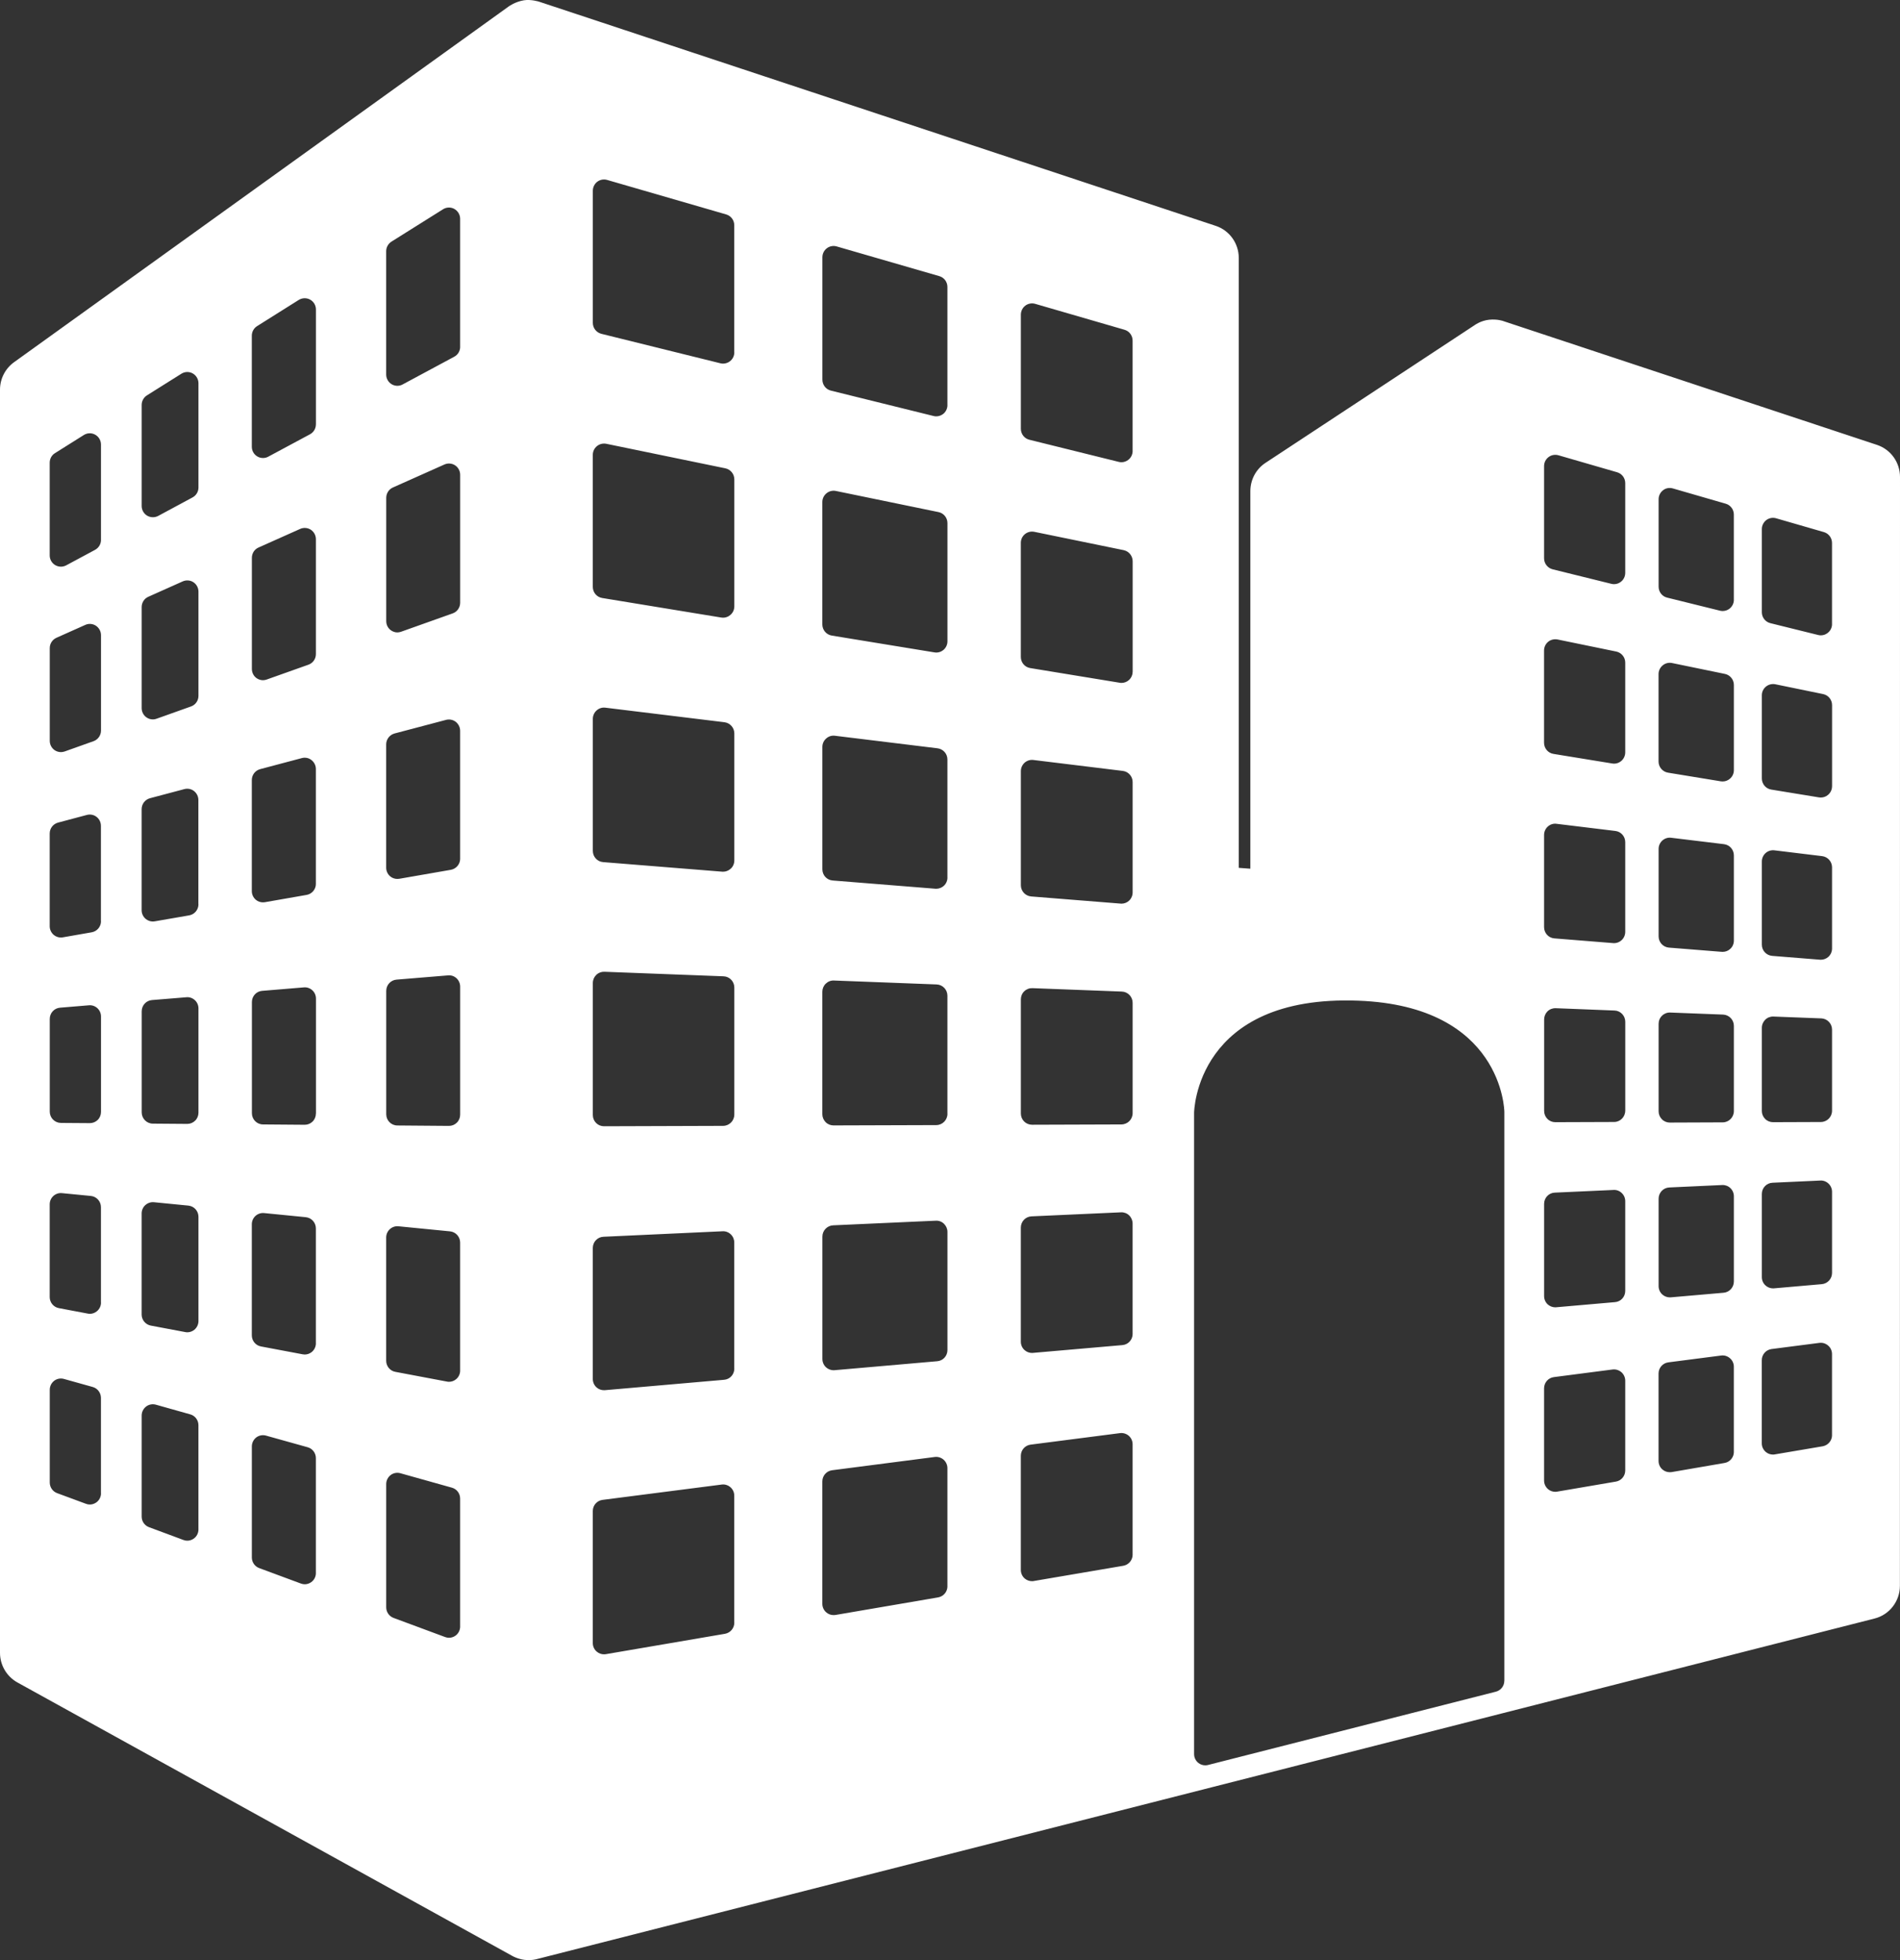 <svg width="64" height="66" viewBox="0 0 64 66" fill="none" xmlns="http://www.w3.org/2000/svg">
<rect x="0" y="0" width="64" height="66" fill="#333333" stroke="none"/>
<path fill-rule="evenodd" clip-rule="evenodd" d="M50.648 10.815L63.224 14.98C63.687 15.133 64.001 15.568 64 16.062L63.997 53.396C63.997 53.916 63.646 54.371 63.146 54.498L50.573 57.698L40.874 60.166L18.076 65.968C18.076 65.968 17.903 66.02 17.666 65.992C17.43 65.962 17.257 65.86 17.257 65.86L0.586 56.651C0.226 56.451 0 56.069 0 55.654V13.122C0 12.753 0.177 12.409 0.475 12.195L17.14 0.214C17.14 0.214 17.353 0.058 17.645 0.01C17.889 -0.029 18.153 0.055 18.153 0.055L40.951 7.605C41.413 7.758 41.727 8.193 41.727 8.686V29.222L42.117 29.251V16.538C42.117 16.152 42.309 15.794 42.628 15.585L49.678 10.944C49.678 10.944 49.878 10.796 50.16 10.766C50.443 10.736 50.644 10.813 50.644 10.813H50.642C50.645 10.813 50.646 10.813 50.648 10.815ZM3.242 50.591C3.342 50.521 3.402 50.405 3.402 50.281H3.4V47.07C3.4 46.9 3.287 46.749 3.126 46.703L2.152 46.431C2.039 46.4 1.917 46.422 1.823 46.495C1.731 46.567 1.676 46.679 1.676 46.797V49.919C1.676 50.078 1.775 50.221 1.922 50.276L2.896 50.636C2.939 50.653 2.982 50.66 3.027 50.66C3.102 50.66 3.177 50.636 3.242 50.591ZM3.402 43.859C3.402 43.972 3.353 44.078 3.265 44.151C3.197 44.208 3.113 44.239 3.026 44.239C3.002 44.239 2.98 44.236 2.956 44.231L1.982 44.047C1.804 44.014 1.674 43.856 1.674 43.674V40.551C1.674 40.444 1.719 40.343 1.798 40.27C1.878 40.199 1.982 40.163 2.088 40.175L3.062 40.27C3.254 40.29 3.4 40.453 3.4 40.648V43.859H3.402ZM3.292 37.709C3.363 37.639 3.402 37.54 3.402 37.439H3.402V34.228C3.402 34.121 3.359 34.021 3.281 33.948C3.203 33.877 3.101 33.84 2.995 33.85L2.021 33.931C1.826 33.947 1.676 34.111 1.676 34.309V37.431C1.676 37.64 1.844 37.809 2.051 37.811L3.024 37.818H3.027C3.126 37.818 3.221 37.779 3.292 37.709ZM3.402 31.019C3.402 31.203 3.269 31.36 3.09 31.392L2.116 31.562C2.094 31.567 2.073 31.568 2.052 31.568C1.963 31.568 1.878 31.537 1.81 31.48C1.725 31.407 1.674 31.301 1.674 31.188V28.066C1.674 27.893 1.79 27.744 1.954 27.699L2.928 27.44C3.042 27.41 3.162 27.435 3.254 27.507C3.346 27.579 3.399 27.689 3.399 27.808V31.019H3.402ZM3.151 24.957C3.301 24.904 3.402 24.759 3.402 24.599V21.389C3.402 21.261 3.338 21.142 3.232 21.07C3.125 21 2.989 20.988 2.874 21.041L1.9 21.476C1.763 21.538 1.676 21.674 1.676 21.823V24.946C1.676 25.069 1.736 25.184 1.835 25.256C1.899 25.301 1.974 25.325 2.052 25.325C2.095 25.325 2.137 25.318 2.177 25.304L3.151 24.957ZM3.402 18.178C3.402 18.32 3.325 18.447 3.203 18.514L2.229 19.037C2.173 19.066 2.112 19.081 2.052 19.081C1.984 19.081 1.917 19.062 1.857 19.027C1.744 18.958 1.674 18.836 1.674 18.702V15.581C1.674 15.449 1.741 15.326 1.851 15.259L2.825 14.647C2.942 14.574 3.087 14.57 3.207 14.637C3.327 14.704 3.401 14.831 3.401 14.969V18.178H3.402ZM6.525 51.809C6.625 51.739 6.685 51.622 6.685 51.498H6.684V47.989C6.684 47.819 6.571 47.669 6.408 47.624L5.249 47.298C5.135 47.267 5.013 47.29 4.92 47.362C4.827 47.435 4.772 47.546 4.772 47.663V51.067C4.772 51.226 4.871 51.368 5.019 51.423L6.179 51.854C6.223 51.871 6.266 51.878 6.309 51.878C6.384 51.878 6.461 51.854 6.525 51.809ZM6.685 44.481C6.685 44.594 6.635 44.7 6.549 44.774C6.48 44.83 6.395 44.861 6.308 44.861C6.284 44.861 6.262 44.858 6.238 44.853L5.079 44.635C4.901 44.601 4.771 44.444 4.771 44.261V40.859C4.771 40.752 4.816 40.649 4.895 40.578C4.976 40.506 5.08 40.471 5.185 40.481L6.345 40.595C6.539 40.614 6.685 40.777 6.685 40.974V44.481ZM6.574 37.734C6.646 37.664 6.685 37.566 6.685 37.466H6.685V33.955C6.685 33.85 6.642 33.749 6.564 33.677C6.486 33.605 6.383 33.569 6.279 33.579L5.118 33.674C4.922 33.691 4.773 33.855 4.773 34.053V37.455C4.773 37.664 4.941 37.834 5.147 37.835L6.306 37.844H6.309C6.408 37.844 6.503 37.804 6.574 37.734ZM6.685 30.447C6.685 30.633 6.553 30.79 6.373 30.822L5.213 31.023C5.19 31.027 5.169 31.029 5.149 31.029C5.061 31.029 4.974 30.997 4.905 30.939C4.82 30.866 4.771 30.761 4.771 30.648V27.246C4.771 27.073 4.887 26.923 5.051 26.878L6.212 26.57C6.324 26.541 6.445 26.564 6.536 26.637C6.628 26.709 6.682 26.82 6.682 26.938V30.447H6.685V30.447ZM6.433 23.788C6.585 23.735 6.685 23.592 6.685 23.43V19.923C6.685 19.795 6.621 19.674 6.514 19.604C6.408 19.535 6.273 19.525 6.156 19.576L4.997 20.094C4.859 20.154 4.772 20.292 4.772 20.441V23.843C4.772 23.967 4.831 24.082 4.931 24.154C4.995 24.2 5.071 24.224 5.149 24.224C5.191 24.224 5.234 24.217 5.274 24.201L6.433 23.788ZM6.685 16.415C6.685 16.555 6.609 16.683 6.486 16.749L5.327 17.373C5.271 17.402 5.21 17.416 5.15 17.416C5.082 17.416 5.015 17.398 4.955 17.363C4.842 17.294 4.772 17.17 4.772 17.038V13.636C4.772 13.505 4.839 13.383 4.949 13.313L6.11 12.584C6.227 12.511 6.372 12.507 6.492 12.574C6.611 12.642 6.685 12.768 6.685 12.906V16.415ZM10.481 53.276C10.582 53.206 10.641 53.09 10.641 52.965H10.64V49.097C10.64 48.927 10.527 48.777 10.365 48.732L8.958 48.339C8.846 48.308 8.723 48.331 8.631 48.402C8.538 48.474 8.483 48.586 8.483 48.704V52.444C8.483 52.602 8.582 52.745 8.73 52.8L10.136 53.321C10.179 53.337 10.222 53.345 10.267 53.345C10.341 53.345 10.417 53.321 10.481 53.276ZM10.641 45.23C10.641 45.342 10.591 45.449 10.505 45.522C10.437 45.578 10.352 45.609 10.265 45.609C10.242 45.609 10.218 45.606 10.196 45.602L8.789 45.337C8.61 45.303 8.482 45.146 8.482 44.963V41.224C8.482 41.117 8.527 41.014 8.605 40.943C8.684 40.871 8.79 40.836 8.894 40.846L10.3 40.985C10.494 41.005 10.64 41.167 10.64 41.364V45.23H10.641ZM10.53 37.764C10.602 37.693 10.641 37.595 10.641 37.494V37.494H10.643V33.624C10.643 33.518 10.6 33.417 10.522 33.346C10.444 33.274 10.341 33.237 10.236 33.247L8.829 33.364C8.634 33.379 8.485 33.544 8.485 33.74V37.483C8.485 37.692 8.651 37.86 8.857 37.862L10.262 37.873H10.267C10.364 37.873 10.46 37.834 10.53 37.764ZM10.641 29.759C10.641 29.943 10.509 30.102 10.329 30.133L8.922 30.379C8.901 30.383 8.881 30.384 8.858 30.384C8.771 30.384 8.684 30.354 8.616 30.296C8.531 30.223 8.482 30.117 8.482 30.005V26.266C8.482 26.093 8.596 25.944 8.762 25.899L10.168 25.526C10.28 25.496 10.402 25.52 10.492 25.593C10.584 25.665 10.64 25.776 10.64 25.893V29.759H10.641ZM10.391 22.381C10.541 22.328 10.641 22.185 10.641 22.023V18.156C10.641 18.029 10.577 17.908 10.47 17.837C10.364 17.769 10.229 17.757 10.112 17.809L8.706 18.437C8.57 18.497 8.484 18.632 8.484 18.784V22.523C8.484 22.647 8.542 22.762 8.641 22.834C8.706 22.878 8.782 22.904 8.858 22.904C8.902 22.904 8.943 22.895 8.984 22.881L10.391 22.381ZM10.641 14.289C10.641 14.429 10.565 14.557 10.442 14.623L9.035 15.378C8.98 15.408 8.92 15.422 8.858 15.422C8.792 15.422 8.723 15.404 8.665 15.368C8.552 15.3 8.482 15.176 8.482 15.044V11.303C8.482 11.173 8.549 11.051 8.659 10.982L10.065 10.098C10.183 10.027 10.328 10.023 10.448 10.09C10.568 10.156 10.642 10.284 10.642 10.421V14.289H10.641ZM15.34 55.078C15.44 55.008 15.5 54.891 15.5 54.766H15.499V50.458C15.499 50.288 15.386 50.138 15.223 50.093L13.485 49.606C13.372 49.575 13.251 49.597 13.157 49.669C13.064 49.742 13.009 49.853 13.009 49.971V54.122C13.009 54.28 13.108 54.423 13.256 54.478L14.995 55.123C15.038 55.138 15.081 55.147 15.124 55.147C15.199 55.147 15.275 55.123 15.34 55.078ZM15.5 46.148C15.5 46.262 15.45 46.369 15.364 46.44C15.296 46.498 15.21 46.528 15.123 46.528C15.099 46.528 15.077 46.525 15.053 46.52L13.315 46.192C13.138 46.16 13.008 46.002 13.008 45.818V41.669C13.008 41.562 13.053 41.459 13.132 41.388C13.21 41.315 13.316 41.281 13.42 41.291L15.159 41.462C15.353 41.482 15.499 41.645 15.499 41.84V46.148H15.5ZM15.389 37.802C15.461 37.731 15.5 37.633 15.5 37.532V33.219C15.5 33.114 15.456 33.013 15.379 32.941C15.301 32.868 15.2 32.833 15.092 32.843L13.355 32.986C13.159 33.003 13.01 33.167 13.01 33.366V37.518C13.01 37.727 13.177 37.896 13.383 37.897L15.121 37.911H15.124C15.223 37.911 15.318 37.872 15.389 37.802ZM15.5 28.913C15.5 29.098 15.368 29.255 15.187 29.288L13.45 29.59C13.428 29.594 13.407 29.595 13.384 29.595C13.298 29.595 13.21 29.566 13.142 29.507C13.057 29.435 13.008 29.328 13.008 29.217V25.066C13.008 24.894 13.123 24.744 13.288 24.698L15.027 24.239C15.139 24.21 15.259 24.234 15.351 24.305C15.443 24.378 15.499 24.488 15.499 24.606V28.913H15.5ZM15.248 20.654C15.4 20.601 15.5 20.456 15.5 20.296V15.986C15.5 15.859 15.436 15.738 15.329 15.668C15.223 15.599 15.088 15.588 14.971 15.64L13.232 16.416C13.096 16.477 13.01 16.614 13.01 16.763V20.914C13.01 21.038 13.068 21.153 13.168 21.224C13.232 21.269 13.308 21.295 13.384 21.295C13.426 21.295 13.469 21.286 13.51 21.272L15.248 20.654ZM15.5 11.678C15.5 11.819 15.424 11.947 15.3 12.012L13.561 12.946C13.507 12.976 13.446 12.991 13.384 12.991C13.317 12.991 13.251 12.973 13.191 12.937C13.078 12.868 13.008 12.744 13.008 12.612V8.46C13.008 8.329 13.075 8.207 13.185 8.137L14.924 7.046C15.039 6.973 15.187 6.969 15.305 7.036C15.424 7.103 15.499 7.23 15.499 7.367V11.678H15.5ZM24.42 55.013C24.601 54.981 24.735 54.824 24.735 54.638H24.733V50.362C24.733 50.253 24.687 50.151 24.605 50.078C24.523 50.007 24.414 49.972 24.308 49.988L20.295 50.504C20.108 50.528 19.968 50.688 19.968 50.879V55.325C19.968 55.438 20.017 55.543 20.102 55.614C20.17 55.673 20.258 55.704 20.345 55.704C20.363 55.704 20.38 55.702 20.399 55.7L20.408 55.699L24.42 55.013ZM24.735 46.084C24.735 46.28 24.586 46.445 24.391 46.46L20.377 46.81C20.366 46.811 20.355 46.811 20.345 46.811C20.252 46.811 20.16 46.778 20.09 46.713C20.012 46.64 19.968 46.539 19.968 46.433V42.023C19.968 41.819 20.125 41.652 20.327 41.644L24.341 41.459C24.445 41.454 24.543 41.492 24.616 41.563C24.692 41.635 24.733 41.735 24.733 41.837V46.084H24.735ZM24.358 37.91C24.566 37.908 24.735 37.738 24.735 37.529H24.735V33.252C24.735 33.048 24.575 32.881 24.372 32.874L20.359 32.721C20.258 32.717 20.159 32.754 20.085 32.826C20.011 32.898 19.969 32.996 19.969 33.099V37.546C19.969 37.645 20.008 37.742 20.079 37.813C20.149 37.884 20.245 37.923 20.345 37.923H20.347L24.358 37.91ZM24.735 28.973C24.735 29.078 24.692 29.181 24.613 29.251C24.542 29.316 24.452 29.352 24.357 29.352C24.352 29.352 24.347 29.352 24.343 29.351L24.343 29.351L24.334 29.351L24.328 29.351L20.316 29.029C20.12 29.014 19.969 28.849 19.969 28.65V24.206C19.969 24.098 20.015 23.994 20.096 23.922C20.177 23.849 20.284 23.815 20.391 23.829L24.403 24.319C24.593 24.343 24.735 24.505 24.735 24.695V28.973ZM24.601 20.707C24.686 20.636 24.735 20.531 24.735 20.418V16.141C24.735 15.961 24.608 15.805 24.432 15.769L20.421 14.943C20.308 14.922 20.194 14.95 20.107 15.022C20.018 15.095 19.968 15.201 19.968 15.317V19.761C19.968 19.948 20.101 20.106 20.284 20.136L24.297 20.794C24.318 20.797 24.336 20.799 24.357 20.799C24.446 20.799 24.533 20.767 24.601 20.707ZM24.735 11.864C24.735 11.98 24.682 12.09 24.59 12.163C24.523 12.215 24.439 12.244 24.357 12.244C24.328 12.244 24.297 12.24 24.268 12.233L20.256 11.24C20.087 11.198 19.969 11.045 19.969 10.871V6.424C19.969 6.304 20.025 6.193 20.118 6.12C20.213 6.049 20.334 6.026 20.448 6.058L24.46 7.22C24.622 7.266 24.733 7.415 24.733 7.585V11.864H24.735ZM31.6 53.787C31.781 53.755 31.914 53.598 31.914 53.412H31.913V49.436C31.913 49.326 31.866 49.224 31.785 49.151C31.703 49.08 31.595 49.045 31.488 49.059L28.029 49.506C27.841 49.53 27.7 49.691 27.7 49.882V54.005C27.7 54.116 27.75 54.223 27.835 54.294C27.904 54.353 27.99 54.383 28.078 54.383C28.099 54.383 28.12 54.381 28.141 54.379L31.6 53.787ZM31.914 45.459C31.914 45.655 31.765 45.82 31.57 45.835L28.111 46.137C28.1 46.139 28.089 46.139 28.079 46.139C27.986 46.139 27.894 46.103 27.824 46.039C27.746 45.967 27.702 45.866 27.702 45.759V41.639C27.702 41.436 27.861 41.269 28.063 41.259L31.521 41.103C31.622 41.096 31.725 41.135 31.797 41.207C31.872 41.28 31.914 41.378 31.914 41.481V45.459H31.914ZM31.538 37.884C31.746 37.883 31.914 37.712 31.914 37.504V37.504H31.913V33.528C31.913 33.323 31.753 33.156 31.549 33.148L28.092 33.016C27.99 33.01 27.89 33.049 27.816 33.121C27.742 33.191 27.7 33.291 27.7 33.394V37.518C27.7 37.617 27.741 37.714 27.812 37.786C27.883 37.858 27.979 37.895 28.078 37.895H28.079L31.538 37.884ZM31.914 29.549C31.914 29.654 31.87 29.755 31.793 29.827C31.722 29.891 31.631 29.926 31.537 29.926H31.537C31.527 29.926 31.516 29.926 31.506 29.925L28.047 29.648C27.851 29.633 27.701 29.469 27.701 29.269V25.151C27.701 25.041 27.747 24.939 27.829 24.867C27.91 24.794 28.015 24.76 28.123 24.774L31.582 25.197C31.771 25.221 31.913 25.381 31.913 25.573V29.549H31.914V29.549ZM31.781 21.883C31.866 21.81 31.914 21.705 31.914 21.594V17.615C31.914 17.434 31.788 17.278 31.612 17.243L28.153 16.531C28.043 16.509 27.926 16.538 27.84 16.61C27.752 16.682 27.7 16.79 27.7 16.904V21.026C27.7 21.212 27.835 21.372 28.018 21.401L31.477 21.967C31.497 21.971 31.516 21.973 31.537 21.973C31.626 21.973 31.712 21.942 31.781 21.883ZM31.914 13.64C31.914 13.757 31.861 13.866 31.771 13.938C31.703 13.991 31.62 14.019 31.538 14.019C31.508 14.019 31.478 14.017 31.448 14.008L27.989 13.153C27.82 13.112 27.702 12.959 27.702 12.784V8.662C27.702 8.543 27.758 8.43 27.852 8.359C27.946 8.287 28.068 8.265 28.181 8.297L31.64 9.298C31.802 9.344 31.913 9.493 31.913 9.663V13.64H31.914ZM37.839 52.722C38.02 52.689 38.152 52.532 38.152 52.347H38.151V48.631C38.151 48.523 38.105 48.419 38.023 48.346C37.941 48.276 37.833 48.242 37.726 48.256L34.713 48.644C34.526 48.669 34.386 48.829 34.386 49.02V52.862C34.386 52.974 34.434 53.08 34.519 53.153C34.587 53.21 34.675 53.241 34.762 53.241C34.784 53.241 34.803 53.24 34.826 53.235L37.839 52.722ZM38.152 44.914C38.152 45.112 38.003 45.275 37.808 45.292L34.795 45.554C34.784 45.556 34.773 45.556 34.762 45.556C34.668 45.556 34.578 45.521 34.507 45.456C34.429 45.384 34.386 45.283 34.386 45.178V41.336C34.386 41.134 34.543 40.965 34.745 40.957L37.758 40.821C37.86 40.815 37.962 40.853 38.034 40.924C38.109 40.996 38.151 41.096 38.151 41.198V44.914H38.152ZM37.776 37.862C37.985 37.859 38.152 37.691 38.152 37.481V33.766C38.152 33.563 37.991 33.395 37.79 33.388L34.777 33.273C34.674 33.269 34.576 33.306 34.502 33.378C34.427 33.448 34.387 33.548 34.387 33.65V37.494C34.387 37.594 34.426 37.691 34.497 37.762C34.566 37.832 34.663 37.872 34.762 37.872H34.763L37.776 37.862ZM38.152 30.049C38.152 30.154 38.109 30.256 38.031 30.328C37.962 30.393 37.871 30.428 37.775 30.428L37.767 30.428C37.76 30.428 37.753 30.427 37.745 30.426L34.732 30.185C34.537 30.168 34.387 30.004 34.387 29.807V25.965C34.387 25.857 34.433 25.755 34.514 25.681C34.595 25.61 34.702 25.576 34.809 25.59L37.821 25.958C38.01 25.981 38.152 26.142 38.152 26.334V30.049ZM38.02 22.905C38.103 22.834 38.152 22.728 38.152 22.616H38.153V18.898C38.153 18.718 38.026 18.562 37.852 18.525L34.838 17.907C34.727 17.885 34.613 17.913 34.524 17.985C34.436 18.058 34.386 18.164 34.386 18.279V22.12C34.386 22.307 34.519 22.466 34.702 22.495L37.715 22.989C37.736 22.994 37.755 22.995 37.775 22.995C37.864 22.995 37.95 22.964 38.02 22.905ZM38.152 15.183C38.152 15.3 38.099 15.411 38.008 15.482C37.941 15.536 37.86 15.564 37.775 15.564C37.745 15.564 37.715 15.56 37.686 15.553L34.673 14.807C34.505 14.766 34.387 14.613 34.387 14.439V10.596C34.387 10.476 34.443 10.364 34.536 10.292C34.629 10.222 34.752 10.198 34.866 10.23L37.879 11.104C38.04 11.15 38.151 11.299 38.151 11.469V15.183H38.152ZM50.387 56.962C50.554 56.919 50.672 56.769 50.672 56.594H50.673V37.439C50.673 37.403 50.617 33.878 45.755 33.695C40.281 33.488 40.222 37.435 40.222 37.473V59.062C40.222 59.18 40.275 59.289 40.367 59.362C40.434 59.414 40.515 59.442 40.599 59.442C40.628 59.442 40.66 59.438 40.689 59.431L50.387 56.962ZM54.745 49.514C54.745 49.7 54.611 49.857 54.431 49.888L52.452 50.226C52.446 50.227 52.441 50.228 52.435 50.229C52.431 50.23 52.426 50.23 52.421 50.23C52.41 50.231 52.399 50.232 52.388 50.232C52.3 50.232 52.214 50.201 52.145 50.143C52.06 50.069 52.011 49.964 52.011 49.851V46.747C52.011 46.556 52.152 46.394 52.339 46.37L54.32 46.113C54.427 46.099 54.534 46.135 54.617 46.205C54.697 46.278 54.745 46.38 54.745 46.49V49.514H54.745ZM54.401 43.845C54.596 43.83 54.745 43.666 54.745 43.469H54.745V40.446C54.745 40.342 54.703 40.243 54.628 40.172C54.555 40.1 54.454 40.061 54.352 40.068L52.371 40.158C52.169 40.166 52.012 40.333 52.012 40.536V43.642C52.012 43.747 52.055 43.848 52.133 43.921C52.204 43.984 52.295 44.02 52.388 44.02C52.398 44.02 52.409 44.02 52.42 44.018L54.401 43.845ZM54.745 37.4C54.745 37.609 54.576 37.779 54.37 37.779L52.389 37.786H52.388C52.289 37.786 52.193 37.747 52.123 37.675C52.052 37.604 52.013 37.508 52.013 37.407V34.327C52.013 34.225 52.053 34.127 52.127 34.053C52.201 33.982 52.3 33.944 52.403 33.948L54.383 34.026C54.584 34.032 54.746 34.2 54.746 34.405V37.4H54.745ZM54.624 31.656C54.7 31.586 54.745 31.484 54.745 31.378V28.356C54.745 28.164 54.603 28.003 54.413 27.98L52.432 27.739C52.326 27.723 52.219 27.758 52.138 27.83C52.057 27.903 52.011 28.006 52.011 28.113V31.218C52.011 31.418 52.162 31.582 52.357 31.597L54.338 31.756C54.346 31.756 54.358 31.758 54.367 31.758C54.462 31.758 54.552 31.723 54.624 31.656ZM54.745 25.334C54.745 25.445 54.696 25.551 54.611 25.624C54.542 25.683 54.456 25.714 54.367 25.714C54.346 25.714 54.327 25.712 54.307 25.708L52.326 25.385C52.144 25.356 52.01 25.196 52.01 25.01V21.904C52.01 21.79 52.06 21.684 52.148 21.61C52.236 21.539 52.352 21.511 52.463 21.532L54.443 21.939C54.618 21.976 54.745 22.131 54.745 22.311V25.334H54.745ZM54.601 19.588C54.692 19.517 54.745 19.406 54.745 19.289H54.745V16.267C54.745 16.097 54.633 15.949 54.472 15.902L52.492 15.329C52.378 15.297 52.255 15.32 52.162 15.391C52.066 15.463 52.011 15.575 52.011 15.694V18.799C52.011 18.973 52.13 19.126 52.297 19.169L54.279 19.659C54.309 19.667 54.339 19.67 54.368 19.67C54.452 19.67 54.533 19.642 54.601 19.588ZM58.404 48.888C58.404 49.073 58.27 49.231 58.089 49.261L56.308 49.568C56.287 49.57 56.266 49.572 56.245 49.572C56.157 49.572 56.071 49.542 56.001 49.483C55.916 49.412 55.867 49.305 55.867 49.194V46.249C55.867 46.058 56.009 45.897 56.196 45.873L57.978 45.643C58.085 45.629 58.192 45.663 58.274 45.736C58.357 45.807 58.403 45.911 58.403 46.019V48.888H58.404ZM58.06 43.529C58.255 43.511 58.404 43.348 58.404 43.15H58.404V40.28C58.404 40.176 58.362 40.078 58.287 40.006C58.215 39.935 58.113 39.897 58.011 39.902L56.23 39.984C56.028 39.992 55.869 40.159 55.869 40.363V43.306C55.869 43.413 55.913 43.514 55.992 43.586C56.061 43.65 56.153 43.685 56.246 43.685C56.256 43.685 56.267 43.685 56.279 43.684L58.06 43.529ZM58.404 37.413C58.404 37.62 58.236 37.792 58.028 37.792L56.246 37.799H56.245C56.146 37.799 56.05 37.76 55.98 37.688C55.909 37.616 55.869 37.521 55.869 37.42V34.475C55.869 34.37 55.91 34.271 55.985 34.2C56.058 34.128 56.157 34.09 56.259 34.094L58.042 34.163C58.244 34.172 58.404 34.339 58.404 34.542V37.413H58.404ZM58.283 31.95C58.361 31.88 58.404 31.777 58.404 31.672V28.802C58.404 28.611 58.262 28.449 58.073 28.425L56.291 28.209C56.185 28.195 56.078 28.229 55.997 28.3C55.915 28.373 55.869 28.476 55.869 28.584V31.529C55.869 31.727 56.019 31.891 56.216 31.908L57.997 32.05L58.006 32.05L58.012 32.05L58.019 32.051L58.027 32.051C58.121 32.051 58.214 32.016 58.283 31.95ZM58.404 25.933C58.404 26.045 58.355 26.151 58.27 26.222C58.202 26.281 58.116 26.313 58.027 26.313C58.006 26.313 57.987 26.312 57.967 26.309L56.185 26.017C56.002 25.987 55.867 25.827 55.867 25.642V22.697C55.867 22.584 55.919 22.476 56.007 22.404C56.093 22.331 56.209 22.303 56.32 22.325L58.102 22.692C58.277 22.727 58.404 22.884 58.404 23.064V25.933ZM58.259 20.494C58.351 20.421 58.404 20.312 58.404 20.195V20.195H58.403V17.326C58.403 17.156 58.291 17.007 58.13 16.961L56.348 16.446C56.235 16.413 56.112 16.434 56.019 16.507C55.925 16.579 55.869 16.691 55.869 16.811V19.754C55.869 19.93 55.987 20.083 56.156 20.123L57.936 20.563C57.967 20.571 57.997 20.574 58.027 20.574C58.11 20.574 58.193 20.546 58.259 20.494ZM61.711 48.323C61.711 48.509 61.577 48.666 61.396 48.699L59.785 48.972C59.762 48.977 59.743 48.978 59.722 48.978C59.633 48.978 59.546 48.948 59.478 48.889C59.393 48.816 59.344 48.711 59.344 48.6V45.801C59.344 45.611 59.485 45.449 59.673 45.425L61.285 45.217C61.392 45.203 61.499 45.237 61.581 45.309C61.664 45.38 61.71 45.484 61.71 45.594V48.323H61.711ZM61.367 43.24C61.562 43.222 61.711 43.059 61.711 42.861V40.13C61.711 40.026 61.669 39.928 61.594 39.856C61.52 39.784 61.419 39.745 61.319 39.751L59.705 39.825C59.503 39.834 59.346 40.001 59.346 40.204V43.003C59.346 43.11 59.39 43.211 59.468 43.282C59.538 43.347 59.63 43.382 59.723 43.382C59.733 43.382 59.744 43.382 59.754 43.381L61.367 43.24ZM61.711 37.4C61.711 37.609 61.543 37.779 61.335 37.78L59.723 37.786H59.722C59.623 37.786 59.526 37.747 59.456 37.675C59.385 37.603 59.346 37.508 59.346 37.407V34.61C59.346 34.506 59.388 34.407 59.462 34.334C59.535 34.263 59.633 34.225 59.736 34.229L61.349 34.291C61.551 34.299 61.711 34.466 61.711 34.671V37.4ZM61.59 32.217C61.667 32.144 61.711 32.044 61.711 31.937V29.204C61.711 29.014 61.569 28.852 61.38 28.828L59.768 28.632C59.661 28.619 59.553 28.653 59.473 28.724C59.392 28.797 59.346 28.9 59.346 29.008V31.807C59.346 32.005 59.496 32.169 59.693 32.186L61.304 32.315C61.308 32.316 61.312 32.316 61.316 32.316C61.322 32.316 61.328 32.316 61.334 32.316C61.429 32.316 61.519 32.281 61.59 32.217ZM61.711 26.476C61.711 26.587 61.662 26.692 61.577 26.764C61.509 26.823 61.423 26.854 61.334 26.854C61.313 26.854 61.293 26.852 61.274 26.85L59.661 26.586C59.478 26.556 59.346 26.396 59.346 26.211V23.412C59.346 23.298 59.396 23.192 59.485 23.119C59.573 23.047 59.688 23.019 59.798 23.04L61.41 23.371C61.586 23.406 61.712 23.564 61.712 23.743V26.476H61.711V26.476ZM61.566 21.311C61.658 21.24 61.711 21.13 61.711 21.014H61.71V18.282C61.71 18.114 61.599 17.964 61.437 17.917L59.825 17.451C59.712 17.419 59.59 17.441 59.495 17.513C59.402 17.585 59.346 17.697 59.346 17.816V20.615C59.346 20.789 59.464 20.942 59.633 20.983L61.245 21.382C61.274 21.39 61.304 21.393 61.334 21.393C61.417 21.393 61.499 21.365 61.566 21.311Z" fill="white"/>
</svg>
